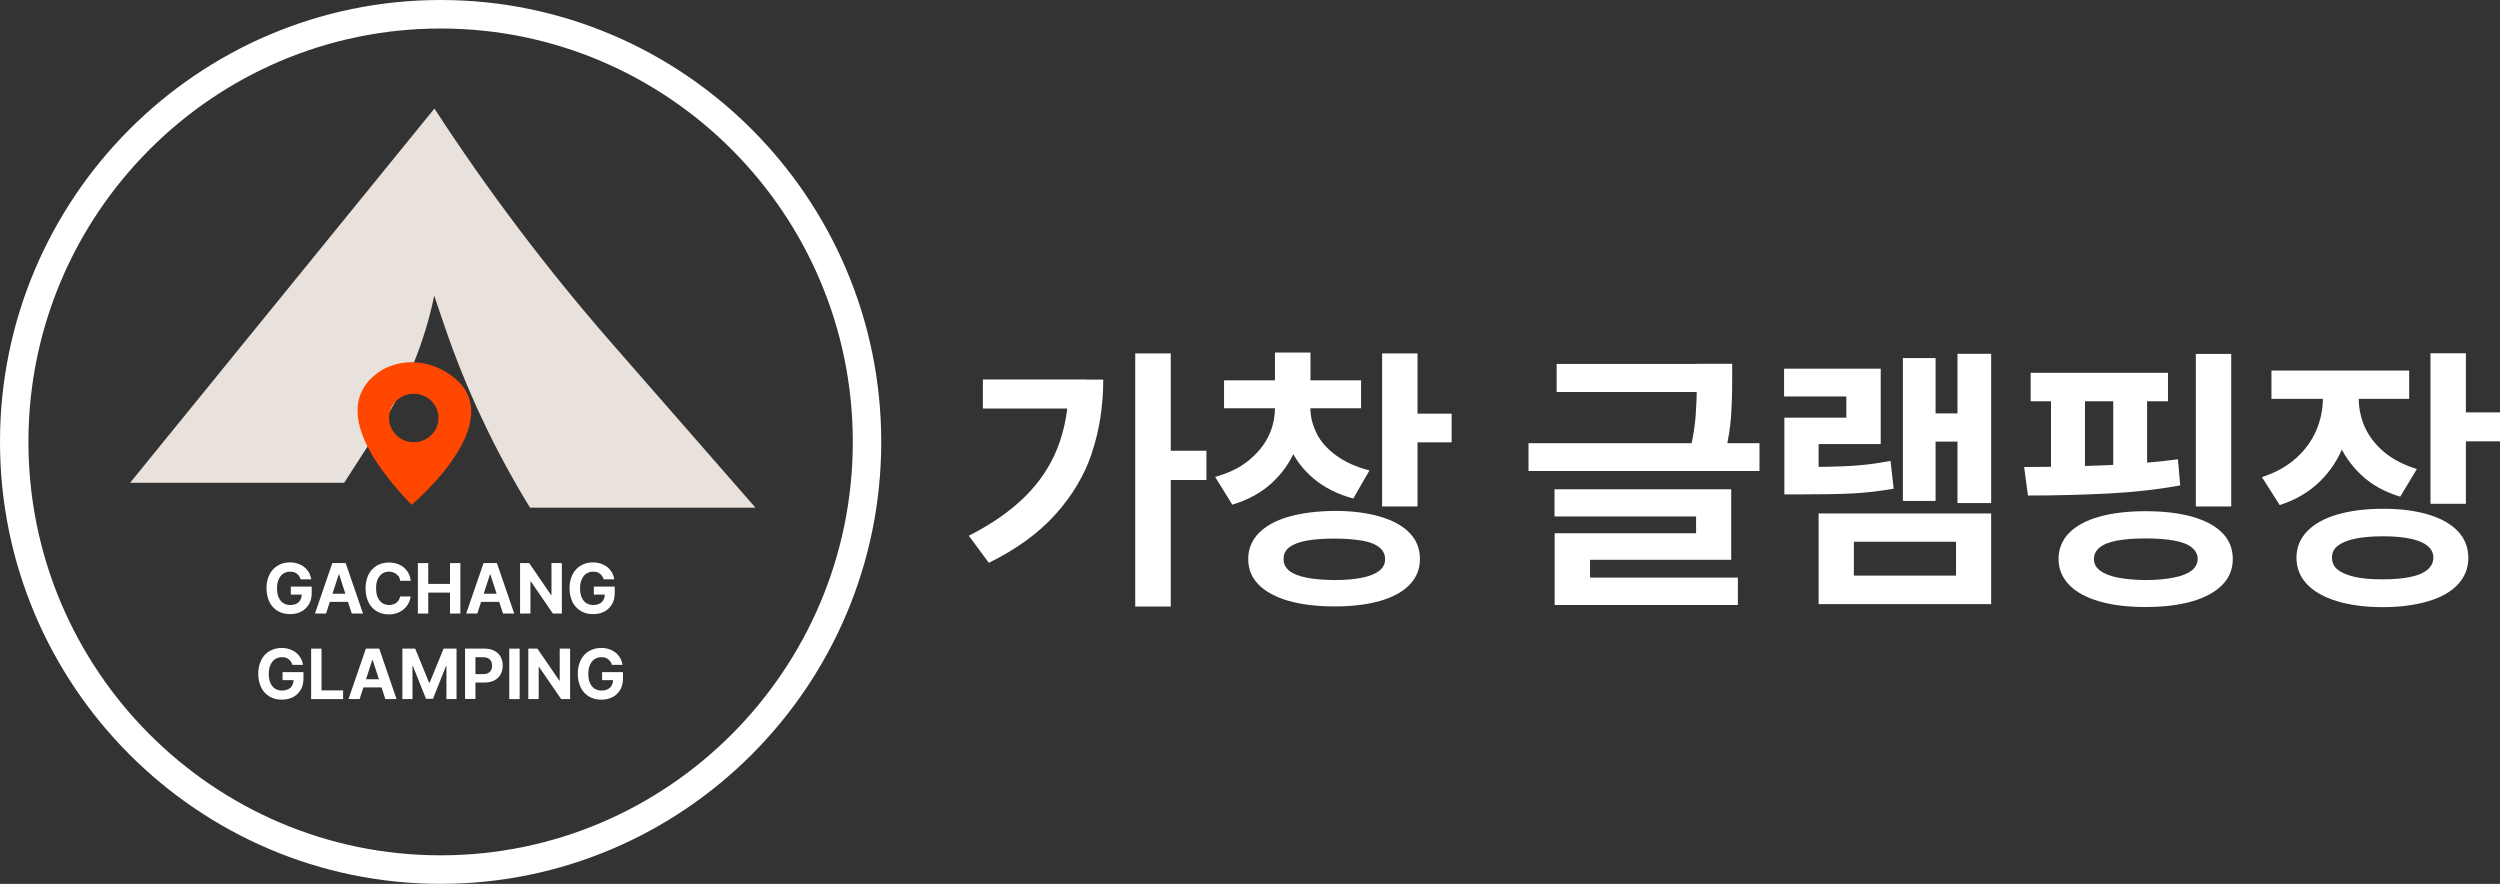 <svg width="198" height="70" viewBox="0 0 198 70" fill="none" xmlns="http://www.w3.org/2000/svg">
<rect x="0" y="0" width="198" height="70" fill="#333333" stroke="none"/>
<path d="M34.897 70C15.659 70 0 54.295 0 35C0 15.705 15.659 0 34.897 0C54.135 0 69.794 15.705 69.794 35C69.794 54.295 54.135 70 34.897 70ZM34.897 2.258C16.897 2.258 2.251 16.947 2.251 35C2.251 53.053 16.897 67.742 34.897 67.742C52.897 67.742 67.542 53.053 67.542 35C67.542 16.947 52.897 2.258 34.897 2.258Z" fill="white"/>
<path d="M34.402 8.603L10.3 38.24H27.253L30.169 33.724C32.206 30.574 33.636 27.085 34.39 23.416L35.178 25.742C36.901 30.8 39.175 35.643 41.978 40.205H59.831L48.495 27.232C43.351 21.35 38.645 15.118 34.402 8.592V8.603Z" fill="#E9E2DC"/>
<path d="M35.111 29.344C33.377 28.384 31.193 28.452 29.673 29.716C27.917 31.173 26.983 34.142 32.6 39.979C32.6 39.979 41.268 32.731 35.111 29.344ZM32.769 35.023C31.688 35.023 30.81 34.165 30.81 33.104C30.81 32.042 31.688 31.184 32.769 31.184C33.85 31.184 34.728 32.042 34.728 33.104C34.728 34.165 33.85 35.023 32.769 35.023Z" fill="#FF4700"/>
<path d="M23.64 45.557C23.561 45.466 23.471 45.399 23.358 45.342C23.246 45.286 23.111 45.274 22.976 45.274C22.773 45.274 22.593 45.331 22.435 45.432C22.278 45.534 22.165 45.681 22.075 45.884C21.985 46.076 21.94 46.313 21.94 46.595C21.94 46.878 21.985 47.115 22.064 47.307C22.154 47.499 22.266 47.657 22.424 47.758C22.582 47.86 22.762 47.916 22.976 47.916C23.167 47.916 23.325 47.883 23.471 47.815C23.617 47.747 23.719 47.645 23.786 47.521C23.854 47.397 23.899 47.25 23.899 47.07L24.067 47.092H23.032V46.46H24.687V46.957C24.687 47.295 24.619 47.6 24.473 47.849C24.326 48.097 24.124 48.3 23.865 48.436C23.606 48.571 23.302 48.639 22.976 48.639C22.604 48.639 22.278 48.56 21.996 48.391C21.715 48.221 21.49 47.984 21.343 47.679C21.197 47.374 21.107 47.013 21.107 46.595C21.107 46.178 21.186 45.816 21.343 45.5C21.501 45.195 21.726 44.947 22.008 44.789C22.289 44.62 22.604 44.541 22.953 44.541C23.246 44.541 23.516 44.597 23.764 44.71C24.011 44.823 24.214 44.981 24.36 45.184C24.518 45.387 24.608 45.624 24.653 45.884H23.809C23.775 45.76 23.719 45.647 23.64 45.557Z" fill="white"/>
<path d="M24.946 48.594L26.319 44.597H27.377L28.751 48.594H27.861L26.86 45.5H26.826L25.824 48.594H24.946ZM27.906 47.025V47.668H25.779V47.025H27.906Z" fill="white"/>
<path d="M31.531 45.613C31.452 45.511 31.351 45.421 31.227 45.365C31.103 45.308 30.968 45.274 30.811 45.274C30.597 45.274 30.416 45.331 30.27 45.432C30.124 45.534 30 45.692 29.91 45.884C29.82 46.076 29.786 46.313 29.786 46.595C29.786 46.878 29.831 47.115 29.91 47.307C30 47.498 30.113 47.645 30.27 47.758C30.428 47.86 30.608 47.916 30.811 47.916C30.968 47.916 31.103 47.882 31.227 47.837C31.351 47.781 31.452 47.702 31.531 47.6C31.61 47.498 31.666 47.374 31.689 47.239H32.522C32.488 47.498 32.398 47.736 32.251 47.95C32.105 48.165 31.902 48.334 31.655 48.469C31.407 48.594 31.114 48.661 30.799 48.661C30.439 48.661 30.124 48.582 29.842 48.413C29.561 48.255 29.347 48.018 29.189 47.702C29.032 47.397 28.953 47.024 28.953 46.607C28.953 46.189 29.032 45.816 29.189 45.5C29.347 45.195 29.572 44.958 29.854 44.789C30.135 44.631 30.45 44.552 30.799 44.552C31.103 44.552 31.385 44.608 31.632 44.721C31.88 44.834 32.083 45.003 32.24 45.218C32.398 45.432 32.488 45.692 32.533 45.997H31.7C31.677 45.85 31.632 45.726 31.553 45.613H31.531Z" fill="white"/>
<path d="M33.096 44.597H33.917V46.246H35.64V44.597H36.462V48.594H35.64V46.934H33.917V48.594H33.096V44.597Z" fill="white"/>
<path d="M36.923 48.594L38.297 44.597H39.355L40.728 48.594H39.839L38.837 45.5H38.803L37.801 48.594H36.923ZM39.884 47.025V47.668H37.756V47.025H39.884Z" fill="white"/>
<path d="M44.499 48.594H43.79L42.045 46.054H42.011V48.594H41.19V44.597H41.91L43.644 47.126H43.677V44.597H44.499V48.594Z" fill="white"/>
<path d="M47.64 45.557C47.561 45.466 47.471 45.399 47.358 45.342C47.246 45.286 47.111 45.274 46.976 45.274C46.773 45.274 46.593 45.331 46.435 45.432C46.278 45.534 46.165 45.681 46.075 45.884C45.985 46.076 45.94 46.313 45.94 46.595C45.94 46.878 45.985 47.115 46.064 47.307C46.154 47.499 46.266 47.657 46.424 47.758C46.582 47.86 46.762 47.916 46.976 47.916C47.167 47.916 47.325 47.883 47.471 47.815C47.617 47.747 47.719 47.645 47.786 47.521C47.854 47.397 47.899 47.25 47.899 47.07L48.068 47.092H47.032V46.46H48.687V46.957C48.687 47.295 48.619 47.6 48.473 47.849C48.326 48.097 48.124 48.3 47.865 48.436C47.606 48.571 47.302 48.639 46.976 48.639C46.604 48.639 46.278 48.56 45.996 48.391C45.715 48.221 45.49 47.984 45.343 47.679C45.197 47.374 45.107 47.013 45.107 46.595C45.107 46.178 45.186 45.816 45.343 45.5C45.501 45.195 45.726 44.947 46.008 44.789C46.289 44.62 46.604 44.541 46.953 44.541C47.246 44.541 47.516 44.597 47.764 44.71C48.011 44.823 48.214 44.981 48.36 45.184C48.518 45.387 48.608 45.624 48.653 45.884H47.809C47.775 45.76 47.719 45.647 47.64 45.557Z" fill="white"/>
<path d="M22.987 52.331C22.908 52.241 22.818 52.173 22.706 52.117C22.593 52.06 22.458 52.049 22.323 52.049C22.12 52.049 21.94 52.105 21.782 52.207C21.625 52.309 21.512 52.455 21.422 52.658C21.332 52.85 21.287 53.087 21.287 53.37C21.287 53.652 21.332 53.889 21.411 54.081C21.501 54.273 21.614 54.431 21.771 54.533C21.929 54.634 22.109 54.691 22.323 54.691C22.514 54.691 22.672 54.657 22.818 54.589C22.964 54.521 23.066 54.42 23.133 54.296C23.201 54.171 23.246 54.025 23.246 53.844L23.415 53.867H22.379V53.234H24.034V53.731C24.034 54.07 23.966 54.375 23.82 54.623C23.674 54.871 23.471 55.075 23.212 55.21C22.953 55.346 22.649 55.413 22.323 55.413C21.951 55.413 21.625 55.334 21.343 55.165C21.062 54.996 20.837 54.758 20.691 54.454C20.544 54.149 20.454 53.788 20.454 53.37C20.454 52.952 20.533 52.591 20.691 52.275C20.848 51.959 21.073 51.721 21.355 51.563C21.636 51.405 21.951 51.315 22.3 51.315C22.593 51.315 22.863 51.371 23.111 51.484C23.358 51.597 23.561 51.755 23.707 51.959C23.865 52.162 23.955 52.399 24 52.658H23.156C23.122 52.534 23.066 52.421 22.987 52.331Z" fill="white"/>
<path d="M24.642 51.371H25.463V54.679H27.174V55.368H24.642V51.371Z" fill="white"/>
<path d="M27.602 55.368L28.976 51.371H30.034L31.407 55.368H30.518L29.516 52.274H29.483L28.481 55.368H27.602ZM30.563 53.798V54.442H28.436V53.798H30.563Z" fill="white"/>
<path d="M32.882 51.371L33.985 54.069H34.03L35.133 51.371H36.158V55.368H35.358V52.748H35.325L34.289 55.345H33.737L32.702 52.748H32.668V55.368H31.869V51.371H32.882Z" fill="white"/>
<path d="M36.833 51.371H38.386C38.679 51.371 38.938 51.428 39.152 51.541C39.366 51.653 39.535 51.812 39.647 52.015C39.76 52.218 39.816 52.455 39.816 52.715C39.816 52.974 39.76 53.212 39.647 53.415C39.535 53.618 39.366 53.776 39.152 53.889C38.938 54.002 38.679 54.058 38.375 54.058H37.373V53.392H38.24C38.398 53.392 38.533 53.37 38.645 53.313C38.758 53.257 38.837 53.178 38.893 53.076C38.949 52.974 38.972 52.861 38.972 52.715C38.972 52.568 38.949 52.466 38.893 52.365C38.837 52.263 38.758 52.184 38.645 52.128C38.533 52.071 38.398 52.049 38.24 52.049H37.655V55.357H36.833V51.36V51.371Z" fill="white"/>
<path d="M41.156 55.368H40.334V51.371H41.156V55.368Z" fill="white"/>
<path d="M45.152 55.368H44.443L42.698 52.828H42.664V55.368H41.842V51.371H42.563L44.296 53.9H44.33V51.371H45.152V55.368Z" fill="white"/>
<path d="M48.293 52.331C48.214 52.241 48.124 52.173 48.011 52.117C47.899 52.06 47.764 52.049 47.628 52.049C47.426 52.049 47.246 52.105 47.088 52.207C46.931 52.309 46.818 52.455 46.728 52.658C46.638 52.85 46.593 53.087 46.593 53.37C46.593 53.652 46.638 53.889 46.717 54.081C46.807 54.273 46.919 54.431 47.077 54.533C47.234 54.634 47.414 54.691 47.628 54.691C47.82 54.691 47.977 54.657 48.124 54.589C48.27 54.521 48.371 54.42 48.439 54.296C48.507 54.171 48.551 54.025 48.551 53.844L48.72 53.867H47.685V53.234H49.34V53.731C49.34 54.07 49.272 54.375 49.126 54.623C48.979 54.871 48.777 55.075 48.518 55.21C48.259 55.346 47.955 55.413 47.628 55.413C47.257 55.413 46.931 55.334 46.649 55.165C46.368 54.996 46.142 54.758 45.996 54.454C45.85 54.149 45.76 53.788 45.76 53.37C45.76 52.952 45.839 52.591 45.996 52.275C46.154 51.959 46.379 51.721 46.66 51.563C46.942 51.405 47.257 51.315 47.606 51.315C47.899 51.315 48.169 51.371 48.416 51.484C48.664 51.597 48.867 51.755 49.013 51.959C49.171 52.162 49.261 52.399 49.306 52.658H48.462C48.428 52.534 48.371 52.421 48.293 52.331Z" fill="white"/>
<path d="M86.488 35.847C85.903 37.619 84.934 39.245 83.595 40.736C82.255 42.226 80.499 43.502 78.315 44.574L76.728 42.429C78.518 41.526 79.993 40.498 81.163 39.347C82.334 38.195 83.201 36.897 83.764 35.452C84.326 34.007 84.63 32.381 84.63 30.574V30.066H87.377C87.377 32.155 87.073 34.086 86.477 35.858L86.488 35.847ZM86.038 32.358H77.843V30.055H86.038V32.358ZM92.724 48.04H89.91V27.989H92.724V48.04ZM95.55 38.015H92.004V35.7H95.55V38.015Z" fill="white"/>
<path d="M102.585 35.61C102.169 36.637 101.527 37.529 100.694 38.285C99.861 39.042 98.814 39.606 97.598 39.968L96.236 37.766C97.283 37.484 98.161 37.066 98.871 36.49C99.58 35.914 100.109 35.271 100.458 34.56C100.807 33.848 100.976 33.081 100.976 32.279V31.556H103.216V32.279C103.216 33.476 103.002 34.593 102.585 35.61ZM107.797 32.335H96.945V30.122H107.797V32.335ZM109.328 40.927C110.341 41.221 111.118 41.661 111.658 42.226C112.199 42.79 112.458 43.479 112.458 44.281C112.458 45.082 112.188 45.737 111.647 46.301C111.107 46.866 110.33 47.295 109.317 47.589C108.304 47.882 107.099 48.029 105.715 48.029C104.33 48.029 103.081 47.882 102.056 47.589C101.032 47.295 100.244 46.866 99.692 46.313C99.141 45.76 98.859 45.082 98.859 44.281C98.859 43.479 99.141 42.79 99.692 42.226C100.244 41.661 101.032 41.221 102.056 40.927C103.081 40.634 104.308 40.476 105.715 40.464C107.111 40.464 108.326 40.623 109.34 40.927H109.328ZM103.79 30.981H100.976V27.921H103.79V30.981ZM104.274 34.334C104.612 34.989 105.141 35.576 105.839 36.084C106.537 36.592 107.415 36.987 108.461 37.258L107.178 39.482C105.929 39.144 104.882 38.613 104.037 37.901C103.193 37.19 102.552 36.343 102.135 35.373C101.719 34.401 101.505 33.363 101.505 32.256V31.534H103.779V32.256C103.779 32.979 103.947 33.668 104.285 34.322L104.274 34.334ZM103.452 42.824C102.855 42.937 102.405 43.118 102.101 43.355C101.797 43.592 101.651 43.908 101.662 44.292C101.662 44.664 101.809 44.958 102.113 45.206C102.416 45.455 102.867 45.624 103.463 45.748C104.06 45.873 104.803 45.929 105.703 45.94C106.57 45.94 107.302 45.873 107.899 45.748C108.495 45.624 108.934 45.444 109.238 45.206C109.542 44.969 109.7 44.664 109.7 44.292C109.7 43.919 109.553 43.603 109.249 43.355C108.946 43.106 108.507 42.926 107.91 42.824C107.313 42.722 106.582 42.655 105.703 42.655C104.825 42.655 104.049 42.711 103.452 42.824ZM112.266 40.114H109.463V27.989H112.266V40.114ZM114.968 35.034H111.467V32.764H114.968V35.034Z" fill="white"/>
<path d="M139.351 37.303H121.058V35.102H139.351V37.303ZM137.111 44.337H125.932V46.449H123.129V42.237H134.33V40.905H123.118V38.748H137.111V44.349V44.337ZM137.64 47.916H123.129V45.748H137.64V47.916ZM136.086 31.049H123.287V28.824H136.086V31.049ZM137.099 32.979C137.043 33.815 136.897 34.752 136.66 35.768L133.891 35.508C134.105 34.548 134.24 33.702 134.296 32.934C134.353 32.166 134.386 31.331 134.398 30.382V28.813H137.189V30.179C137.189 31.195 137.156 32.132 137.099 32.968V32.979Z" fill="white"/>
<path d="M148.942 35.169H144.034V38.692H141.321V33.081H146.229V31.398H141.298V29.197H148.953V35.181L148.942 35.169ZM146.668 36.897C147.67 36.829 148.683 36.705 149.73 36.502L149.978 38.703C148.897 38.895 147.839 39.019 146.803 39.076C145.767 39.132 144.405 39.155 142.705 39.155H141.321V36.987H142.705C144.349 36.987 145.666 36.953 146.668 36.897ZM157.7 47.848H144.034V40.668H157.7V47.848ZM146.826 45.59H154.919V42.903H146.826V45.59ZM153.298 39.674H150.709V28.361H153.298V39.674ZM155.786 34.977H152.499V32.742H155.786V34.977ZM157.7 39.843H155.032V28.023H157.7V39.843Z" fill="white"/>
<path d="M166.672 36.851C168.754 36.772 170.702 36.614 172.492 36.377L172.672 38.443C170.871 38.771 168.957 38.985 166.942 39.087C164.927 39.188 162.811 39.245 160.615 39.245L160.312 36.987C162.473 36.987 164.6 36.931 166.683 36.851H166.672ZM171.704 31.782H160.829V29.524H171.704V31.782ZM165.13 38.048H162.439V31.297H165.13V38.048ZM173.629 40.927C174.664 41.221 175.463 41.65 176.015 42.214C176.567 42.779 176.837 43.468 176.837 44.269C176.837 45.071 176.567 45.748 176.015 46.313C175.463 46.877 174.676 47.318 173.629 47.622C172.582 47.927 171.355 48.074 169.925 48.074C168.495 48.074 167.28 47.927 166.244 47.622C165.208 47.318 164.42 46.889 163.869 46.313C163.317 45.737 163.036 45.059 163.036 44.269C163.036 43.479 163.317 42.779 163.869 42.214C164.42 41.65 165.208 41.221 166.244 40.927C167.28 40.634 168.495 40.487 169.925 40.487C171.355 40.487 172.593 40.634 173.629 40.927ZM167.674 42.813C167.066 42.926 166.604 43.106 166.3 43.355C165.996 43.603 165.839 43.908 165.839 44.269C165.839 44.63 165.996 44.947 166.312 45.184C166.627 45.421 167.077 45.613 167.685 45.737C168.293 45.861 169.036 45.929 169.936 45.94C170.826 45.94 171.58 45.861 172.199 45.737C172.818 45.613 173.28 45.421 173.584 45.184C173.888 44.947 174.045 44.63 174.056 44.269C174.056 43.908 173.888 43.603 173.584 43.355C173.28 43.106 172.818 42.926 172.199 42.813C171.58 42.7 170.826 42.643 169.936 42.643C169.047 42.643 168.293 42.7 167.685 42.813H167.674ZM170.049 38.048H167.37V31.297H170.049V38.048ZM176.713 40.114H173.91V28.034H176.713V40.114Z" fill="white"/>
<path d="M185.64 35.192C185.223 36.321 184.582 37.303 183.726 38.139C182.871 38.974 181.812 39.595 180.552 40.002L179.145 37.789C180.214 37.439 181.115 36.942 181.835 36.298C182.555 35.655 183.096 34.91 183.445 34.097C183.794 33.284 183.974 32.426 183.974 31.534V30.224H186.27V31.534C186.27 32.844 186.045 34.063 185.629 35.192H185.64ZM190.807 31.59H179.899V29.344H190.807V31.59ZM192.338 40.758C193.351 41.063 194.128 41.503 194.679 42.09C195.22 42.666 195.49 43.366 195.49 44.179C195.49 44.992 195.22 45.681 194.679 46.268C194.139 46.855 193.362 47.307 192.338 47.611C191.313 47.916 190.12 48.086 188.736 48.086C187.351 48.086 186.124 47.928 185.088 47.611C184.053 47.295 183.265 46.855 182.713 46.268C182.161 45.681 181.88 44.992 181.88 44.179C181.88 43.366 182.161 42.678 182.713 42.09C183.265 41.515 184.053 41.063 185.088 40.758C186.124 40.453 187.34 40.295 188.747 40.295C190.154 40.295 191.336 40.453 192.349 40.758H192.338ZM187.306 33.849C187.632 34.582 188.15 35.237 188.837 35.813C189.524 36.389 190.39 36.829 191.415 37.145L190.098 39.336C188.871 38.963 187.835 38.398 187.013 37.62C186.191 36.84 185.561 35.937 185.145 34.898C184.728 33.86 184.525 32.731 184.525 31.534V30.236H186.811V31.534C186.811 32.347 186.979 33.126 187.306 33.86V33.849ZM186.518 42.666C185.91 42.79 185.46 42.982 185.145 43.231C184.829 43.479 184.683 43.795 184.694 44.168C184.694 44.552 184.841 44.868 185.145 45.116C185.448 45.365 185.91 45.557 186.507 45.692C187.103 45.828 187.846 45.884 188.724 45.884C189.602 45.884 190.323 45.816 190.919 45.692C191.516 45.568 191.955 45.376 192.259 45.116C192.563 44.857 192.721 44.54 192.721 44.168C192.721 43.795 192.563 43.479 192.259 43.231C191.955 42.982 191.505 42.79 190.919 42.666C190.334 42.542 189.602 42.474 188.724 42.474C187.846 42.474 187.115 42.542 186.507 42.666H186.518ZM195.298 39.9H192.495V27.977H195.298V39.9ZM198 34.955H194.499V32.663H198V34.955Z" fill="white"/>
</svg>

